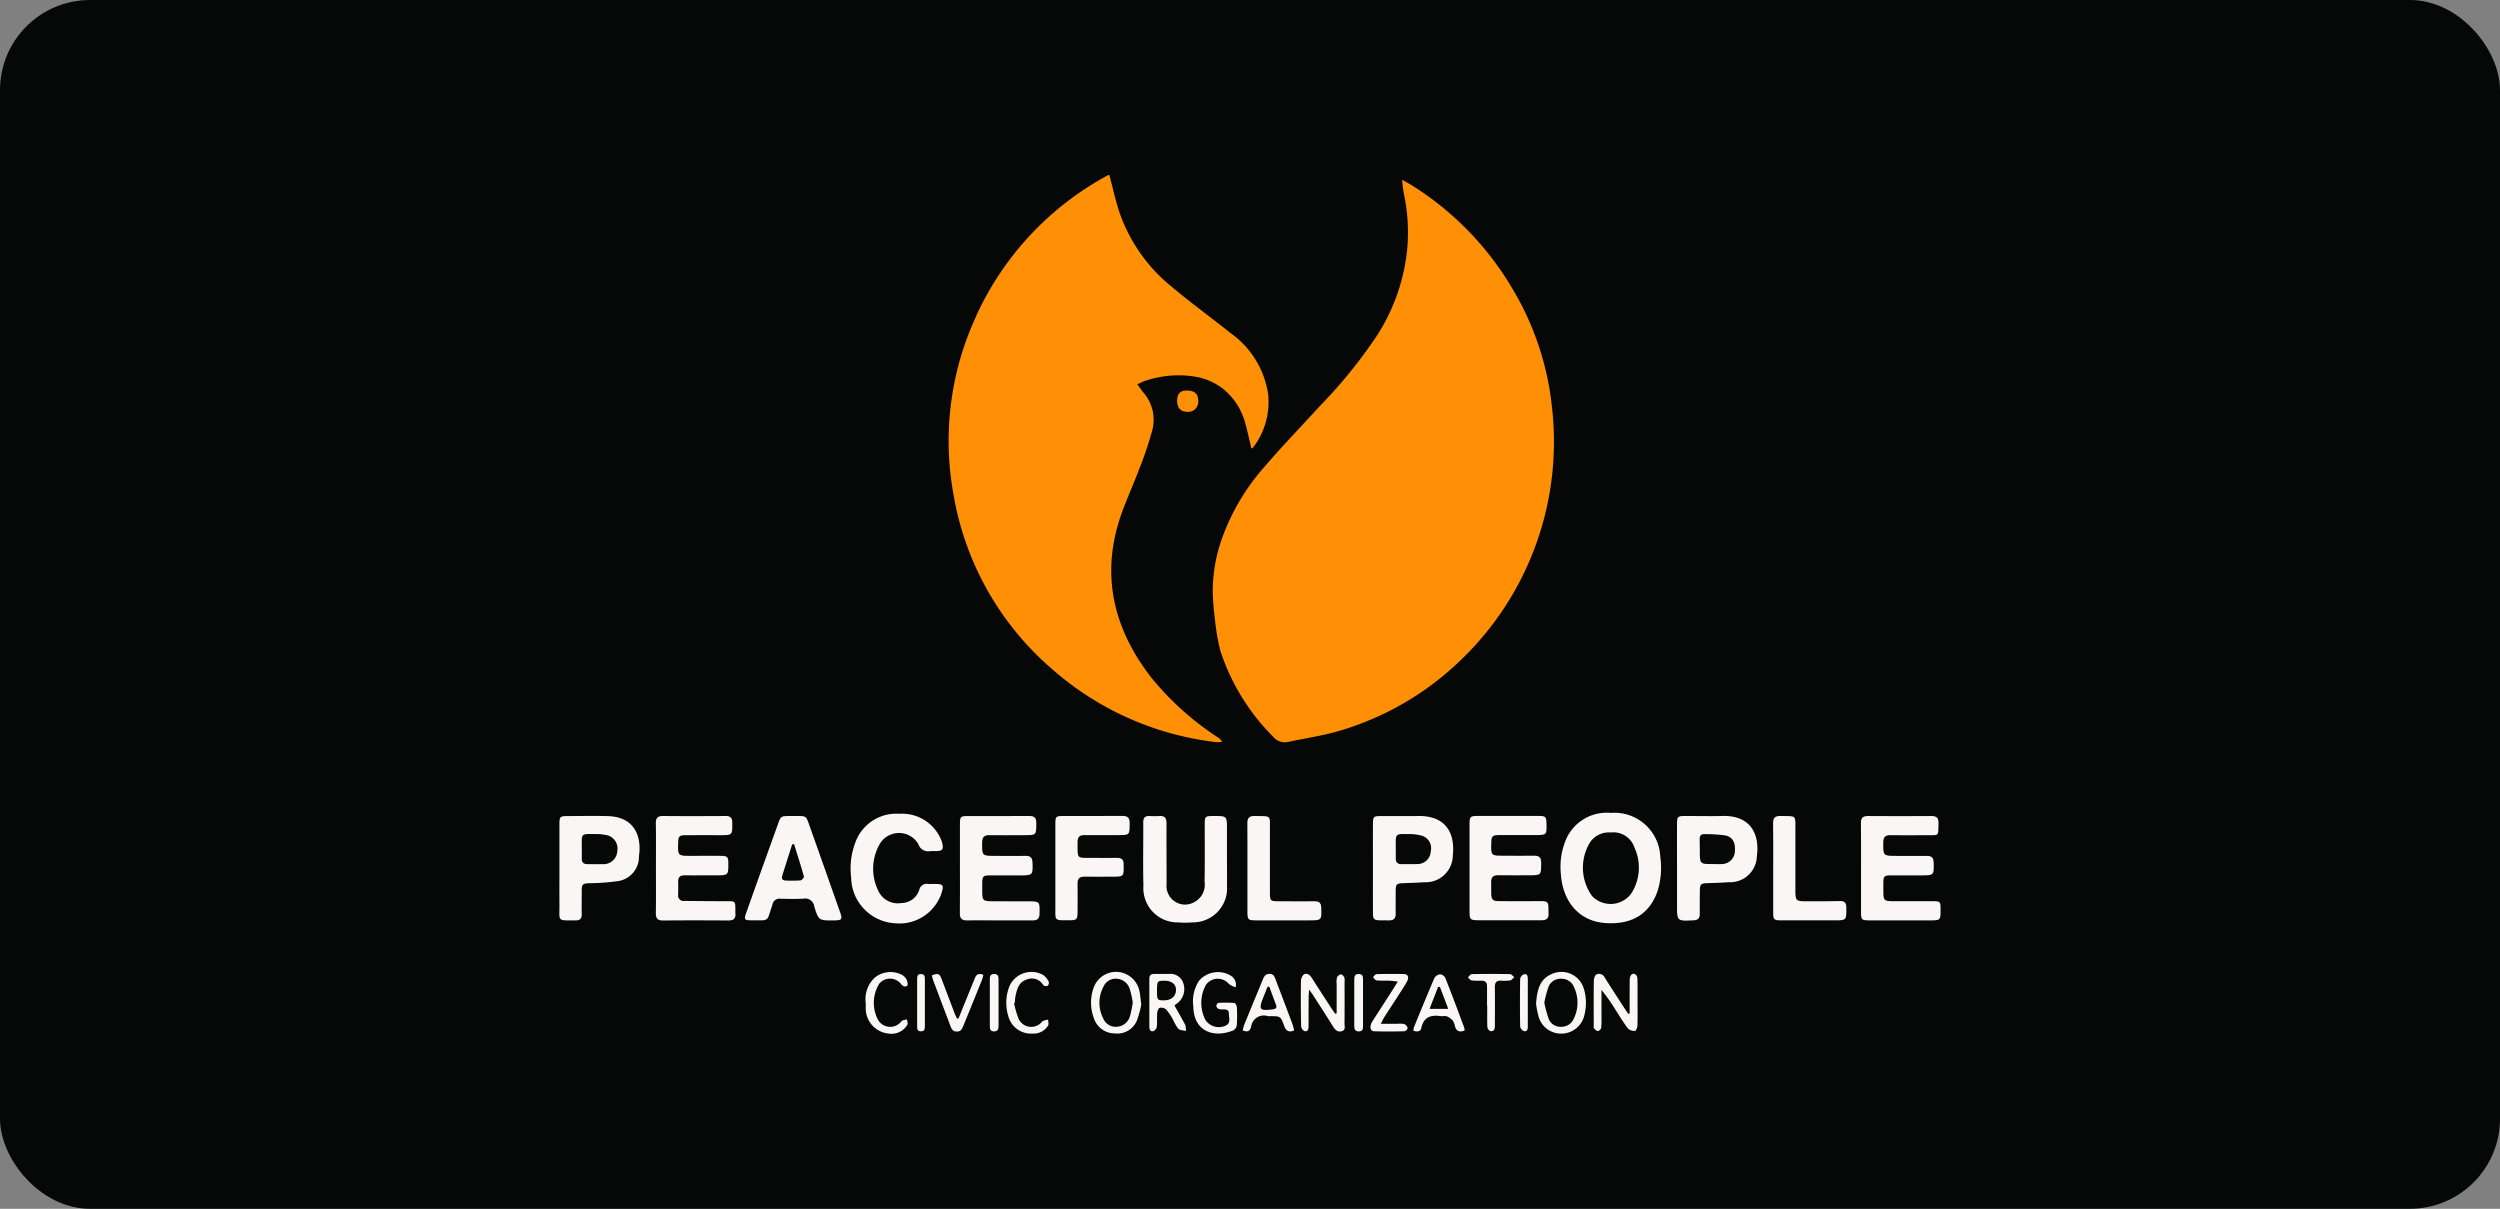 <svg xmlns="http://www.w3.org/2000/svg" xmlns:xlink="http://www.w3.org/1999/xlink" width="249.689" height="120.729" viewBox="0 0 249.689 120.729">
  <rect x="0" y="0" width="249.689" height="120.729" fill="#808080" stroke="none"/>
  <defs>
    <clipPath id="clip-path">
      <rect id="Rectangle_20691" data-name="Rectangle 20691" width="137.951" height="85.75" fill="none"/>
    </clipPath>
  </defs>
  <g id="Peaceful_People_Logo" data-name="Peaceful People Logo" transform="translate(0)">
    <rect id="Rectangle_17476" data-name="Rectangle 17476" width="249.689" height="120.729" rx="9" transform="translate(0)" fill="#060707"/>
    <g id="Group_46835" data-name="Group 46835" transform="translate(55.869 17.489)">
      <g id="Group_46834" data-name="Group 46834" clip-path="url(#clip-path)">
        <path id="Path_37416" data-name="Path 37416" d="M541.055,732.888c-.331-.647-.7-1.274-1.087-1.963.143-.112.274-.207.4-.313a1.789,1.789,0,0,0,.49-1.9,1.348,1.348,0,0,0-1.449-.935c-.474-.01-.949.009-1.423,0-.335-.009-.524.117-.524.466,0,1.605,0,3.211,0,4.816,0,.259.1.519.408.429a.61.61,0,0,0,.339-.436c.049-.451,0-.913.036-1.366.016-.189.128-.487.256-.522a.746.746,0,0,1,.634.156,6.316,6.316,0,0,1,.7,1.033,4.5,4.5,0,0,0,.514.895c.165.164.5.157.759.227a1.634,1.634,0,0,0-.055-.586m-2.152-2.477c-.65,0-.673-.036-.673-.982,0-.927.04-.979.745-.976s1.142.334,1.151.884c.012.665-.459,1.078-1.224,1.075" transform="translate(-478.54 -647.993)" fill="#faf6f5"/>
        <path id="Path_37417" data-name="Path 37417" d="M357.448,14.048a29.614,29.614,0,0,0-2.3,17.753,29.479,29.479,0,0,0,9.836,17.51,30.026,30.026,0,0,0,16.4,7.318,3.29,3.29,0,0,0,.595-.03.961.961,0,0,0-.361-.411,28.754,28.754,0,0,1-6.7-6.006c-3.422-4.41-4.885-9.329-3.45-14.832.54-2.071,1.515-4.027,2.262-6.046a34.187,34.187,0,0,0,1.29-3.832,4.134,4.134,0,0,0-.886-3.754c-.2-.243-.379-.512-.608-.825.288-.133.476-.24.678-.309a10.382,10.382,0,0,1,4.907-.484,6.213,6.213,0,0,1,3.081,1.327,6.56,6.56,0,0,1,2.133,3.433c.227.8.392,1.615.59,2.446.083-.045.144-.058.171-.1a7.464,7.464,0,0,0,1.5-5.348,9.1,9.1,0,0,0-3.706-6.048c-1.924-1.539-3.922-2.988-5.81-4.568a16.472,16.472,0,0,1-5.393-7.708c-.366-1.164-.632-2.359-.944-3.541h-.11a30.234,30.234,0,0,0-13.185,14.049" transform="translate(-315.802 0.001)" fill="#ff8f05"/>
        <path id="Path_37418" data-name="Path 37418" d="M365.549,594.306c.931-.016,1.863,0,2.795,0,1.26,0,2.521-.007,3.781,0,.443,0,.663-.151.675-.636.031-1.269.048-1.269-1.238-1.27-1.206,0-2.411.006-3.617-.007-.764-.009-.856-.112-.866-.853,0-.329-.006-.658,0-.986.012-.652.09-.737.728-.742,1.023-.007,2.046,0,3.069,0,1.253,0,1.273-.039,1.22-1.3-.02-.466-.213-.653-.669-.648-1,.011-2.009,0-3.014,0-1.375,0-1.358,0-1.342-1.352.006-.512.193-.726.712-.718,1.169.019,2.338,0,3.507,0,1.2,0,1.182,0,1.187-1.207,0-.52-.182-.712-.7-.708-2.064.017-4.128,0-6.193.008-.67,0-.732.071-.734.773,0,1.48,0,2.959,0,4.439,0,1.5.015,3-.008,4.494-.008.525.2.723.709.714" transform="translate(-324.845 -519.871)" fill="#faf6f5"/>
        <path id="Path_37419" data-name="Path 37419" d="M457.56,589.968c1.061,0,1.1-.041,1.071-1.118,0-.037,0-.073,0-.109.025-.463-.2-.663-.657-.656-.8.012-1.606.01-2.409,0-1.655-.016-1.531.21-1.534-1.583,0-.483.188-.7.683-.689,1.113.015,2.226,0,3.339,0,1.2,0,1.178,0,1.179-1.216,0-.534-.214-.7-.718-.7-1.989.015-3.978,0-5.967.008-.675,0-.731.065-.734.771,0,1.478,0,2.956,0,4.434h0c0,1.259-.008,2.518,0,3.777.012,1.507-.214,1.44,1.454,1.43.666,0,.756-.094.763-.764.01-.967.016-1.935,0-2.9-.008-.49.2-.7.686-.689.949.012,1.9,0,2.847,0" transform="translate(-402.277 -519.895)" fill="#faf6f5"/>
        <path id="Path_37420" data-name="Path 37420" d="M486.963,725.878a2.387,2.387,0,0,0-2.268,1.428,4.4,4.4,0,0,0-.052,3.158,2.2,2.2,0,0,0,2.1,1.561,2.122,2.122,0,0,0,2.217-1.292,11.266,11.266,0,0,0,.433-1.579c-.075-.57-.1-.974-.185-1.362a2.407,2.407,0,0,0-2.248-1.915m1.3,4.419A1.418,1.418,0,0,1,487,731.353a1.339,1.339,0,0,1-1.409-.831,3.4,3.4,0,0,1,.02-3.153,1.318,1.318,0,0,1,1.316-.806,1.447,1.447,0,0,1,1.309,1.006,9.089,9.089,0,0,1,.306,1.375,11.114,11.114,0,0,1-.278,1.353" transform="translate(-431.276 -646.301)" fill="#faf6f5"/>
        <path id="Path_37421" data-name="Path 37421" d="M627.515,583.894c-.53-.007-.7.212-.7.719.018,1.479.006,2.958.006,4.437h0c0,1.424,0,2.848,0,4.273,0,.971.025.994.974.995q2.6,0,5.2,0c1.24,0,1.24-.014,1.2-1.258-.014-.462-.189-.653-.658-.648-1.223.014-2.447,0-3.67-.005-.748,0-.8-.049-.8-.815,0-2.063.005-4.127,0-6.19-.007-1.646.206-1.483-1.551-1.506" transform="translate(-558.103 -519.885)" fill="#faf6f5"/>
        <path id="Path_37422" data-name="Path 37422" d="M540.206,590.907c.014-1,0-2.009,0-3.013q0-1.342,0-2.685c0-1.321,0-1.321-1.3-1.316-.9,0-.92.018-.921.916,0,1.881.021,3.762-.016,5.643a1.959,1.959,0,0,1-.918,1.974,1.857,1.857,0,0,1-2.876-1.737c0-.109,0-.219,0-.329,0-1.918-.015-3.835-.006-5.752,0-.5-.177-.754-.707-.716a9.061,9.061,0,0,1-.986,0c-.43-.017-.633.15-.63.606.012,2.118-.038,4.238.017,6.355a3.415,3.415,0,0,0,3.479,3.666,9.173,9.173,0,0,0,1.47-.007,3.4,3.4,0,0,0,3.4-3.608" transform="translate(-473.531 -519.881)" fill="#faf6f5"/>
        <path id="Path_37423" data-name="Path 37423" d="M679.855,728.49a1.059,1.059,0,0,0-.023-.432c-.066-.135-.231-.326-.332-.314a.573.573,0,0,0-.4.308,1.936,1.936,0,0,0-.035.65q0,1.473,0,2.947l-.132.036c-.085-.114-.177-.224-.255-.343-.686-1.055-1.377-2.107-2.05-3.172-.2-.324-.465-.6-.828-.423a.913.913,0,0,0-.3.7q-.033,2.244.019,4.489a.624.624,0,0,0,.336.479c.351.086.4-.211.405-.485,0-.967,0-1.935.01-2.9,0-.2.024-.408.047-.76.191.267.29.394.377.528.67,1.044,1.344,2.085,2,3.137.208.333.43.607.868.493s.285-.5.288-.778c.017-1.387.008-2.774.007-4.161" transform="translate(-601.436 -647.922)" fill="#faf6f5"/>
        <path id="Path_37424" data-name="Path 37424" d="M581.617,729.078a12.3,12.3,0,0,0-1.583-.012c-.086,0-.227.193-.226.3a.44.44,0,0,0,.23.307,1.1,1.1,0,0,0,.431.043c.286.008.6.021.592.4-.009.41.228.909-.264,1.2a1.621,1.621,0,0,1-2.054-.506,3.725,3.725,0,0,1,.012-3.51,1.44,1.44,0,0,1,2.3-.127,2.3,2.3,0,0,0,.686.34,1.062,1.062,0,0,0-.492-1.164,2.489,2.489,0,0,0-3.169.513,3.76,3.76,0,0,0-.569,2.56c.031,2.515,2.05,3.184,3.982,2.4a.727.727,0,0,0,.363-.52,14.758,14.758,0,0,0,.005-1.805c-.007-.147-.147-.4-.241-.411" transform="translate(-514.197 -646.395)" fill="#faf6f5"/>
        <path id="Path_37425" data-name="Path 37425" d="M343.677,728.288c-.085.221-.181.438-.27.658q-.686,1.692-1.371,3.383l-.16,0c-.079-.178-.168-.353-.237-.535-.429-1.124-.852-2.251-1.282-3.375-.221-.578-.344-.629-.981-.4a4.931,4.931,0,0,0,.134.508q.856,2.279,1.721,4.554c.113.3.23.555.638.556s.524-.269.642-.558q.941-2.3,1.873-4.612a4.285,4.285,0,0,0,.136-.494c-.443-.176-.7-.064-.843.315" transform="translate(-302.173 -648.098)" fill="#faf6f5"/>
        <path id="Path_37426" data-name="Path 37426" d="M282.613,730.968a1.409,1.409,0,0,1-2.307-.086,3.617,3.617,0,0,1,.073-3.642,1.392,1.392,0,0,1,2.138-.056c.194.262.425.416.67.229.092-.071.012-.46-.085-.657a1.19,1.19,0,0,0-.472-.44,2.491,2.491,0,0,0-2.67.282,2.936,2.936,0,0,0-.917,2.562c0,.182-.01.4,0,.62a2.523,2.523,0,0,0,2.265,2.414,1.835,1.835,0,0,0,1.9-.891c.057-.148-.025-.349-.042-.525-.19.06-.45.061-.558.19" transform="translate(-248.446 -646.458)" fill="#faf6f5"/>
        <path id="Path_37427" data-name="Path 37427" d="M175.6,585.128c-.475-1.322-.284-1.183-1.685-1.195h-.329c-.94,0-.934,0-1.243.878-.433,1.222-.878,2.44-1.315,3.661q-.932,2.6-1.858,5.211c-.194.545-.124.667.451.665,1.968-.008,1.583.225,2.17-1.477a1.06,1.06,0,0,0,.032-.1.7.7,0,0,1,.8-.578c.767.018,1.536.037,2.3-.007a.9.9,0,0,1,1.064.75c.446,1.451.473,1.443,2.023,1.421.741-.011.814-.112.569-.805-.991-2.807-1.972-5.617-2.978-8.419m-.973,5.228a12.894,12.894,0,0,1-1.472.016c-.3-.005-.455-.164-.364-.461.325-1.056.666-2.107,1-3.16h.193c.332,1.071.676,2.138.978,3.217.027.1-.205.377-.335.389" transform="translate(-150.539 -519.921)" fill="#faf6f5"/>
        <path id="Path_37428" data-name="Path 37428" d="M4.829,583.862c-1.349-.03-2.7-.007-4.05,0-.709,0-.771.063-.773.794,0,1.46,0,2.919,0,4.379,0,1.241-.008,2.481,0,3.722.014,1.646-.27,1.529,1.639,1.522.412,0,.593-.182.587-.6-.012-.784,0-1.569,0-2.354,0-.664.09-.727.768-.759a21.728,21.728,0,0,0,2.721-.192,2.457,2.457,0,0,0,2.227-2.512c.01-.109.031-.217.04-.326.174-2.15-.869-3.621-3.162-3.671m.959,3.472A1.374,1.374,0,0,1,4.28,588.66c-.491.015-.983,0-1.474,0-.381,0-.578-.164-.569-.558.007-.327,0-.655,0-.983.01-1.591-.185-1.467,1.464-1.462a4.129,4.129,0,0,1,.865.081,1.372,1.372,0,0,1,1.221,1.592" transform="translate(0 -519.844)" fill="#faf6f5"/>
        <path id="Path_37429" data-name="Path 37429" d="M326.315,727.919c-.383-.006-.385.261-.386.524,0,.767,0,1.534,0,2.3,0,.785,0,1.57,0,2.356,0,.255-.015.536.371.54s.4-.262.4-.525q.007-2.328,0-4.656c0-.254,0-.532-.382-.538" transform="translate(-290.197 -648.123)" fill="#faf6f5"/>
        <path id="Path_37430" data-name="Path 37430" d="M95.811,593.194c0-.837-.019-.833-.873-.829-1.406.005-2.812-.016-4.217-.023a.547.547,0,0,1-.624-.642c.011-.42.012-.84,0-1.26-.014-.462.188-.664.655-.658,1.041.013,2.082,0,3.123,0,1.236,0,1.236,0,1.234-1.215,0-.617-.1-.722-.741-.729-.986-.011-1.972,0-2.958,0-1.347,0-1.347,0-1.312-1.32.017-.635.1-.735.735-.74,1.15-.01,2.3-.006,3.451-.005,1.243,0,1.225,0,1.218-1.231,0-.49-.171-.688-.669-.684-2.082.014-4.164.018-6.245,0-.558-.006-.729.212-.72.747.025,1.479.009,2.958.009,4.438,0,1.5.016,3-.008,4.492-.008.531.159.763.717.758,2.173-.018,4.346-.015,6.519,0,.505,0,.762-.177.71-.707-.013-.127,0-.256,0-.383" transform="translate(-78.235 -519.848)" fill="#faf6f5"/>
        <path id="Path_37431" data-name="Path 37431" d="M563.853,196.261c-.712-.018-1.034.294-1.042,1.011-.008.7.345,1.1.98,1.115a1.016,1.016,0,0,0,1.129-1.1c0-.674-.341-1-1.067-1.021" transform="translate(-501.114 -174.746)" fill="#ff8f05"/>
        <path id="Path_37432" data-name="Path 37432" d="M408.118,728.223c.15-.67.332-1.335,1.093-1.578a1.314,1.314,0,0,1,1.666.558.455.455,0,0,0,.436.062.421.421,0,0,0,.112-.4,1.829,1.829,0,0,0-.533-.664,2.4,2.4,0,0,0-3.4,1.123,4.533,4.533,0,0,0-.1,3,2.341,2.341,0,0,0,2.441,1.712,1.681,1.681,0,0,0,1.527-.8c.082-.156.005-.4,0-.6-.2.067-.474.072-.6.21a1.39,1.39,0,0,1-2.347-.284,9.538,9.538,0,0,1-.454-1.555l.073-.028a6.454,6.454,0,0,1,.082-.759" transform="translate(-362.549 -646.298)" fill="#faf6f5"/>
        <path id="Path_37433" data-name="Path 37433" d="M392.546,727.845c-.407.012-.409.288-.409.568q0,2.294,0,4.587c0,.28,0,.563.4.579.42.016.471-.257.472-.574,0-.765,0-1.529,0-2.294s0-1.529,0-2.294c0-.312-.034-.586-.464-.573" transform="translate(-349.147 -648.056)" fill="#faf6f5"/>
        <path id="Path_37434" data-name="Path 37434" d="M725.1,728.36c0-.274-.042-.5-.406-.515s-.467.2-.467.514q0,2.349,0,4.7c0,.312.1.532.469.522s.4-.245.405-.521q0-1.175,0-2.349c0-.783,0-1.566,0-2.349" transform="translate(-644.838 -648.056)" fill="#faf6f5"/>
        <path id="Path_37435" data-name="Path 37435" d="M273.767,588.89c-.219,0-.439.017-.657,0a.756.756,0,0,0-.867.57,1.884,1.884,0,0,1-1.812,1.338,2.134,2.134,0,0,1-2.269-1.191,4.963,4.963,0,0,1,.145-4.735,2.23,2.23,0,0,1,3.849.064,1.018,1.018,0,0,0,1.142.681c.235-.023.475,0,.712-.01.528-.029.647-.177.545-.694a2.518,2.518,0,0,0-.171-.518,4.214,4.214,0,0,0-4.131-2.511,4.34,4.34,0,0,0-4.389,2.837,7.316,7.316,0,0,0-.429,3.544,4.644,4.644,0,0,0,4.341,4.55,4.437,4.437,0,0,0,4.667-2.96c.276-.846.2-.96-.676-.963" transform="translate(-236.294 -518.095)" fill="#faf6f5"/>
        <path id="Path_37436" data-name="Path 37436" d="M625.894,728.332c-.109-.284-.194-.576-.616-.581s-.552.281-.679.588q-.929,2.248-1.85,4.5a4.2,4.2,0,0,0-.144.556c.483.219.739.037.836-.36a1.287,1.287,0,0,1,1.692-1.062,1.258,1.258,0,0,0,.218,0c1.024,0,1.038,0,1.391.969.175.482.44.682.994.461a6.012,6.012,0,0,0-.162-.624q-.833-2.227-1.681-4.448m-.276,2.96c-1.338.171-1.451.032-.953-1.211q.21-.525.419-1.051l.175.009c.226.61.458,1.217.676,1.829.1.281-.039.388-.316.424" transform="translate(-554.354 -647.972)" fill="#faf6f5"/>
        <path id="Path_37437" data-name="Path 37437" d="M741.668,730.044c.316-.491.646-.974.929-1.484.238-.428.1-.745-.3-.754q-1.368-.031-2.737.008c-.123,0-.24.193-.36.3.116.113.224.31.351.323.452.045.911.02,1.367.036.22.008.44.047.762.084-.283.453-.5.807-.723,1.157-.6.937-1.209,1.868-1.807,2.807-.322.505-.244.987.173,1,1,.034,2.007.023,3.01,0,.121,0,.345-.222.331-.312a.593.593,0,0,0-.316-.4,1.93,1.93,0,0,0-.65-.038c-.52,0-1.041,0-1.716,0,.188-.353.269-.535.375-.7.433-.676.877-1.345,1.311-2.02" transform="translate(-657.944 -648.01)" fill="#faf6f5"/>
        <path id="Path_37438" data-name="Path 37438" d="M917.217,581.047a4.423,4.423,0,0,0-4.574,2.883,7.022,7.022,0,0,0-.421,3.23c.166,2.51,1.617,4.686,4.452,4.885,2.519.177,4.413-.807,5.232-3.273a7.932,7.932,0,0,0,.243-3.359,4.577,4.577,0,0,0-4.931-4.367m2.037,8.05a2.562,2.562,0,0,1-3.925.242,4.846,4.846,0,0,1-.173-5.387,2.271,2.271,0,0,1,2.028-.951,2.231,2.231,0,0,1,2.4,1.54,4.763,4.763,0,0,1-.335,4.556" transform="translate(-812.198 -517.345)" fill="#faf6f5"/>
        <path id="Path_37439" data-name="Path 37439" d="M891.373,726.188c-1.226.54-1.441,1.639-1.546,2.956a10.023,10.023,0,0,0,.24,1.25,2.341,2.341,0,0,0,2.369,1.737,2.37,2.37,0,0,0,2.245-1.972,4.782,4.782,0,0,0-.075-2.483,2.33,2.33,0,0,0-3.234-1.488m2.225,4.447a1.332,1.332,0,0,1-1.257.814,1.263,1.263,0,0,1-1.256-.8,12.642,12.642,0,0,1-.434-1.605,11.632,11.632,0,0,1,.412-1.559,1.3,1.3,0,0,1,1.294-.835,1.339,1.339,0,0,1,1.276.869,3.629,3.629,0,0,1-.034,3.116" transform="translate(-792.282 -646.388)" fill="#faf6f5"/>
        <path id="Path_37440" data-name="Path 37440" d="M875.555,728a.623.623,0,0,0-.37.46q-.041,2.376,0,4.752a.626.626,0,0,0,.371.464c.356.082.393-.219.393-.491q0-1.175,0-2.349t0-2.349c0-.272-.037-.572-.394-.486" transform="translate(-779.227 -648.183)" fill="#faf6f5"/>
        <path id="Path_37441" data-name="Path 37441" d="M1112.406,592.373c-1.04.031-2.082.02-3.123.023-1.27,0-1.271,0-1.271-1.244,0-1.936,0-3.873,0-5.809,0-1.607.159-1.441-1.482-1.468-.536-.009-.752.173-.743.729.026,1.5.009,3,.009,4.494h0q0,2.192,0,4.384c0,.753.058.815.81.818,1.754.005,3.507,0,5.261,0,1.264,0,1.245,0,1.235-1.277,0-.509-.2-.666-.693-.651" transform="translate(-984.566 -519.868)" fill="#faf6f5"/>
        <path id="Path_37442" data-name="Path 37442" d="M1193.817,593.211c-.006-.775-.033-.8-.8-.8-1.315,0-2.63.009-3.945,0-.913-.009-.966-.073-.972-.962,0-.292,0-.585,0-.877.011-.66.077-.735.722-.74,1.023-.008,2.046,0,3.068,0,1.267,0,1.277-.025,1.234-1.286-.016-.459-.193-.665-.657-.66-1,.01-2.009,0-3.013,0-1.4,0-1.379,0-1.361-1.382.007-.538.239-.7.736-.688,1.205.018,2.411.008,3.616,0,1.247,0,1.137.15,1.162-1.2.009-.517-.172-.717-.7-.713q-3.178.026-6.356,0c-.529,0-.7.208-.69.719.022,1.5.008,3,.009,4.493q0,2.137,0,4.274c0,.92.015.937.96.937q2.932,0,5.863,0c1.128,0,1.128,0,1.119-1.112" transform="translate(-1055.868 -519.891)" fill="#faf6f5"/>
        <path id="Path_37443" data-name="Path 37443" d="M1022.795,583.894c-1.223.026-2.447,0-3.671,0-.867,0-.907.036-.909.885-.005,1.443,0,2.885,0,4.328h0q0,1.835,0,3.671c0,1.627,0,1.616,1.644,1.537.44-.021.63-.2.627-.631-.005-.749,0-1.5.008-2.246s.08-.814.81-.837c.693-.022,1.386-.045,2.077-.094a2.666,2.666,0,0,0,2.807-2.583c.33-2.458-.834-4.088-3.387-4.033m1.195,3.489a1.312,1.312,0,0,1-1.282,1.312c-.29.023-.583,0-.875,0-1.346.007-1.345.007-1.347-1.325,0-.383-.009-.766-.017-1.149-.007-.3.11-.518.431-.51a14.463,14.463,0,0,1,2.065.116c.776.132,1.093.688,1.026,1.552" transform="translate(-906.591 -519.885)" fill="#faf6f5"/>
        <path id="Path_37444" data-name="Path 37444" d="M837.059,593.664c-.009-.127,0-.255,0-.383-.005-.806-.068-.859-.881-.854-1.351.008-2.7.018-4.053,0-.66-.008-.766-.133-.786-.772-.011-.365.009-.731-.007-1.1-.023-.513.205-.725.72-.715,1.022.019,2.045.006,3.068.005,1.223,0,1.2,0,1.209-1.24,0-.524-.188-.721-.7-.713-1.022.018-2.045,0-3.068,0-1.241,0-1.251-.012-1.22-1.251.018-.723.1-.808.84-.812,1.169-.007,2.337,0,3.506,0,1.2,0,1.2,0,1.169-1.174-.016-.652-.086-.733-.729-.734q-3.1-.006-6.19,0c-.68,0-.761.077-.765.756-.008,1.479,0,2.958,0,4.437s0,2.958,0,4.437c0,.7.09.776.8.785.475.006.95,0,1.424,0,1.662,0,3.323-.009,4.985,0,.489,0,.716-.193.683-.685" transform="translate(-738.27 -519.915)" fill="#faf6f5"/>
        <path id="Path_37445" data-name="Path 37445" d="M946.654,728.138c-.01-.391-.353-.612-.6-.391a.792.792,0,0,0-.167.535c-.015,1.111-.007,2.222-.007,3.333l-.142.045c-.13-.193-.264-.383-.39-.579-.654-1.012-1.316-2.019-1.954-3.04a.624.624,0,0,0-.827-.318c-.156.074-.262.407-.265.625-.022,1.479-.012,2.958-.01,4.437,0,.109-.023.249.033.32.1.122.253.281.378.276a.466.466,0,0,0,.334-.309,11.811,11.811,0,0,0,.029-1.258c0-.847,0-1.695,0-2.542a17.353,17.353,0,0,1,1.347,1.9c.426.659.83,1.336,1.3,1.961a.984.984,0,0,0,.705.233c.081,0,.232-.332.238-.515.026-.839.014-1.68.013-2.52,0-.73.008-1.461-.011-2.191" transform="translate(-838.986 -647.891)" fill="#faf6f5"/>
        <path id="Path_37446" data-name="Path 37446" d="M828.122,727.819c-.134,0-.264.208-.4.319.122.107.232.286.367.307a5.845,5.845,0,0,0,.981.03c.387-.005.571.173.569.561,0,.656,0,1.312,0,1.968h.019c0,.711-.015,1.422.014,2.131a.562.562,0,0,0,.292.375.4.4,0,0,0,.375-.114.907.907,0,0,0,.082-.472c.006-1.275.014-2.551,0-3.826,0-.441.166-.642.611-.625a4.264,4.264,0,0,0,.926-.026c.149-.028.269-.214.4-.329-.139-.1-.276-.3-.417-.3q-1.913-.036-3.826,0" transform="translate(-736.989 -648.017)" fill="#faf6f5"/>
        <path id="Path_37447" data-name="Path 37447" d="M741.188,592.781c.014,1.709-.2,1.543,1.618,1.555.469,0,.66-.207.654-.663-.008-.766,0-1.533,0-2.3.008-.645.1-.727.724-.75.71-.026,1.421-.05,2.13-.095a2.713,2.713,0,0,0,2.852-2.668c.258-2.455-.892-3.987-3.442-3.948-1.259.02-2.519,0-3.777.005-.68,0-.754.072-.759.76-.009,1.478,0,2.956,0,4.435h0c0,1.223-.008,2.446,0,3.668m3.763-7.061a3.691,3.691,0,0,1,.916.114,1.307,1.307,0,0,1,1.094,1.61,1.323,1.323,0,0,1-1.389,1.267c-.509.027-1.021,0-1.531.009-.384,0-.576-.175-.572-.562,0-.328,0-.656,0-.984-.01-1.611-.112-1.46,1.482-1.453" transform="translate(-659.933 -519.902)" fill="#faf6f5"/>
        <path id="Path_37448" data-name="Path 37448" d="M781.374,728.46a.67.67,0,0,0-.519-.351.784.784,0,0,0-.566.38c-.708,1.64-1.381,3.3-2.057,4.95a1.118,1.118,0,0,0-.024.323c.361.092.693.1.778-.295.234-1.105.969-1.318,1.944-1.179.2.028.423-.049.6.021a1.608,1.608,0,0,1,.6.434,1.484,1.484,0,0,1,.213.558c.14.494.446.623.965.425a1.567,1.567,0,0,0-.043-.306c-.621-1.656-1.237-3.314-1.886-4.959m-1.57,3.1.849-2.189.185,0,.831,2.191Z" transform="translate(-692.898 -648.291)" fill="#faf6f5"/>
        <path id="Path_37449" data-name="Path 37449" d="M629.14,26.815a28.719,28.719,0,0,0-3.759-11.42,30.374,30.374,0,0,0-10.174-10.6c-.286-.183-.59-.337-1.029-.586.075.575.1,1,.19,1.421a18.621,18.621,0,0,1,.328,5.5,19.509,19.509,0,0,1-3,8.611,49.405,49.405,0,0,1-5.749,7.093c-1.832,2.009-3.726,3.964-5.493,6.027a21.849,21.849,0,0,0-4.254,7.167,15.5,15.5,0,0,0-.923,5.477,24,24,0,0,0,.206,2.507,19.956,19.956,0,0,0,.576,3.329,21.678,21.678,0,0,0,5.252,8.5,1.5,1.5,0,0,0,1.509.51c1.623-.344,3.274-.587,4.867-1.036A29.28,29.28,0,0,0,620.2,52.03a30.186,30.186,0,0,0,8.938-25.215" transform="translate(-530.017 -3.745)" fill="#ff8f05"/>
      </g>
    </g>
  </g>
</svg>
